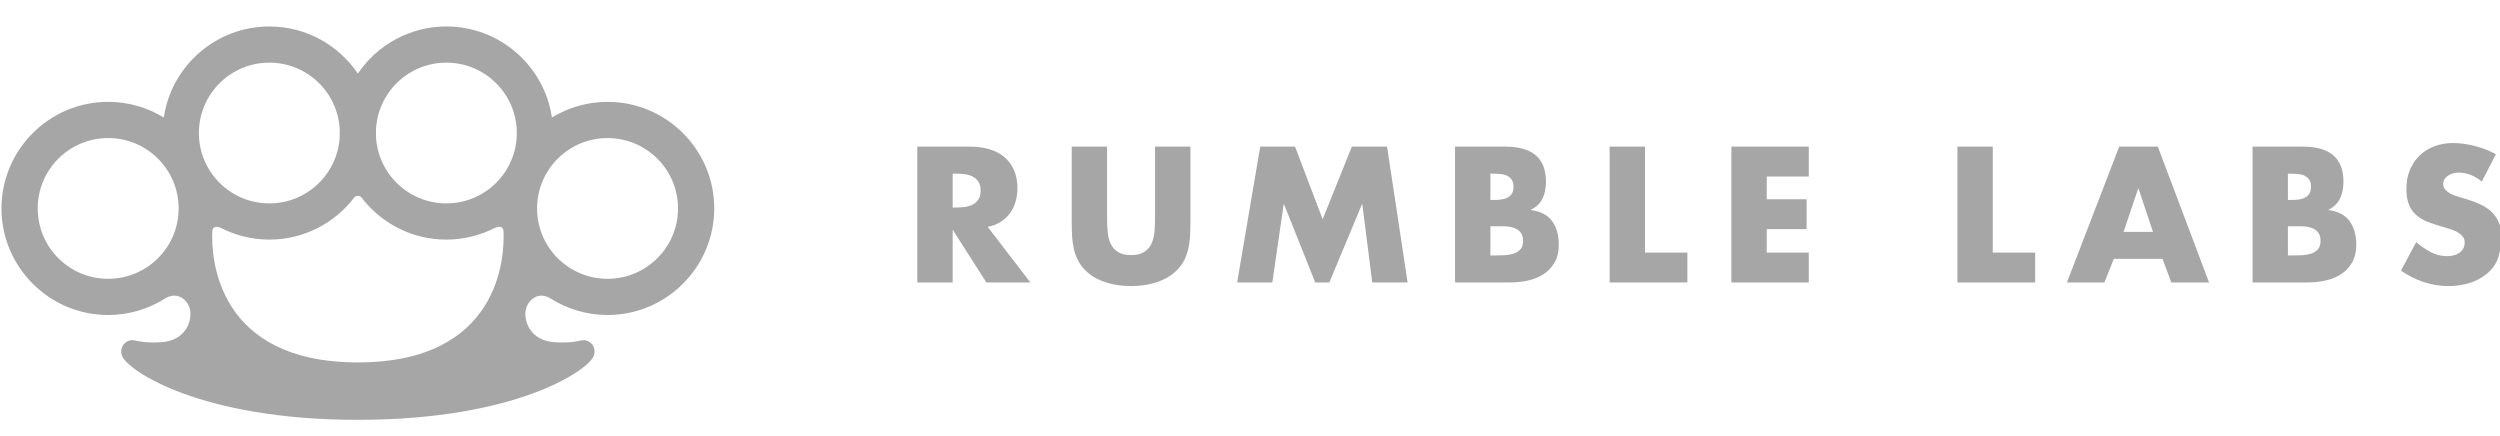 <?xml version="1.0" encoding="UTF-8" standalone="no"?>
<svg width="769px" height="134px" viewBox="0 0 769 134" version="1.1" xmlns="http://www.w3.org/2000/svg" xmlns:xlink="http://www.w3.org/1999/xlink" xmlns:sketch="http://www.bohemiancoding.com/sketch/ns">
    <title>rumblelabs</title>
    <description>Created with Sketch (http://www.bohemiancoding.com/sketch)</description>
    <defs></defs>
    <g id="Page-1" stroke="none" stroke-width="1" fill="none" fill-rule="evenodd" sketch:type="MSPage">
        <path d="M186.88,31.329 C180.613,31.329 174.755,33.096 169.77,36.151 C167.453,20.328 153.78,8.141 137.301,8.141 C125.98,8.141 115.983,13.899 110.077,22.633 C104.172,13.905 94.174,8.141 82.857,8.141 C66.376,8.141 52.699,20.328 50.384,36.151 C45.397,33.096 39.541,31.329 33.275,31.329 C15.177,31.329 0.454,46.043 0.454,64.11 C0.454,82.183 15.177,96.897 33.275,96.897 C39.703,96.897 45.701,95.027 50.763,91.826 C50.841,91.784 50.908,91.768 50.989,91.712 C54.949,89.367 58.641,92.769 58.586,96.63 C58.53,100.29 56.125,104.78 49.705,105.253 C42.791,105.764 41.439,104.187 39.809,104.746 C37.367,105.586 36.844,107.898 37.618,109.657 C39.506,113.947 61.316,129.135 110.083,129.141 L110.114,129.141 C158.884,129.135 180.677,113.947 182.565,109.657 C183.336,107.898 182.812,105.586 180.377,104.746 C178.741,104.187 177.399,105.764 170.476,105.253 C164.063,104.78 161.649,100.29 161.602,96.63 C161.538,92.769 165.237,89.367 169.192,91.712 C169.227,91.738 169.248,91.749 169.28,91.768 C174.378,95.002 180.413,96.897 186.88,96.897 C204.978,96.897 219.7,82.183 219.7,64.111 C219.7,46.043 204.978,31.329 186.88,31.329 L186.88,31.329 L186.88,31.329 L186.88,31.329 Z M137.301,19.271 C149.27,19.271 158.973,28.967 158.973,40.924 C158.973,52.881 149.27,62.562 137.301,62.562 C125.631,62.562 116.121,53.35 115.646,41.818 C115.656,41.525 115.675,41.22 115.675,40.921 C115.675,40.62 115.656,40.32 115.646,40.021 C116.121,28.481 125.631,19.271 137.301,19.271 C137.301,19.271 125.631,19.271 137.301,19.271 L137.301,19.271 L137.301,19.271 Z M82.857,19.271 C94.523,19.271 104.035,28.481 104.508,40.021 C104.498,40.323 104.479,40.62 104.479,40.924 C104.479,41.22 104.498,41.525 104.508,41.818 C104.034,53.35 94.523,62.562 82.857,62.562 C70.884,62.562 61.181,52.876 61.181,40.921 C61.181,28.967 70.884,19.271 82.857,19.271 C82.857,19.271 70.884,19.271 82.857,19.271 L82.857,19.271 L82.857,19.271 Z M33.275,85.76 C21.303,85.76 11.6,76.074 11.6,64.11 C11.6,52.152 21.303,42.468 33.275,42.468 C45.244,42.468 54.949,52.152 54.949,64.11 C54.949,76.074 45.244,85.76 33.275,85.76 L33.275,85.76 L33.275,85.76 L33.275,85.76 Z M110.096,111.48 C66.705,111.47 64.878,79.421 65.308,71.024 C65.34,70.3 65.945,69.23 67.901,70.086 C72.388,72.388 77.47,73.7 82.857,73.7 C93.52,73.7 103.02,68.588 109.016,60.685 C109.016,60.685 109.377,60.234 110.076,60.234 C110.777,60.234 111.137,60.685 111.137,60.685 C117.133,68.588 126.632,73.7 137.301,73.7 C142.653,73.7 147.709,72.401 152.172,70.119 C152.199,70.114 152.206,70.106 152.23,70.1 C154.232,69.2 154.841,70.29 154.879,71.024 C155.303,79.421 153.491,111.47 110.096,111.48 C110.096,111.48 153.491,111.47 110.096,111.48 L110.096,111.48 L110.096,111.48 Z M186.88,85.76 C174.911,85.76 165.207,76.074 165.207,64.111 C165.207,52.152 174.911,42.468 186.88,42.468 C198.85,42.468 208.555,52.152 208.555,64.111 C208.555,76.074 198.85,85.76 186.88,85.76 Z M316.952,86.89 L303.416,86.89 L293.149,70.818 L293.038,70.818 L293.038,86.89 L282.162,86.89 L282.162,45.101 L298.422,45.101 C300.492,45.101 302.414,45.352 304.191,45.854 C305.968,46.353 307.5,47.127 308.795,48.179 C310.093,49.231 311.107,50.573 311.849,52.196 C312.589,53.824 312.96,55.743 312.96,57.96 C312.96,59.403 312.763,60.777 312.375,62.089 C311.987,63.4 311.407,64.582 310.628,65.634 C309.85,66.687 308.887,67.577 307.742,68.295 C306.596,69.018 305.281,69.506 303.803,69.764 L316.952,86.89 Z M293.038,63.834 L294.093,63.834 C294.979,63.834 295.869,63.779 296.756,63.669 C297.643,63.558 298.447,63.319 299.169,62.948 C299.892,62.577 300.483,62.054 300.946,61.367 C301.406,60.685 301.639,59.769 301.639,58.625 C301.639,57.481 301.406,56.567 300.946,55.884 C300.483,55.197 299.892,54.673 299.169,54.302 C298.447,53.936 297.643,53.692 296.756,53.584 C295.869,53.473 294.979,53.416 294.093,53.416 L293.038,53.416 L293.038,63.834 Z M366.168,45.101 L366.168,68.599 C366.168,69.93 366.132,71.26 366.06,72.593 C365.984,73.921 365.811,75.215 365.532,76.472 C365.256,77.729 364.818,78.936 364.228,80.099 C363.636,81.266 362.822,82.347 361.787,83.345 C360.897,84.193 359.909,84.914 358.819,85.505 C357.726,86.098 356.58,86.575 355.377,86.945 C354.175,87.313 352.937,87.582 351.66,87.75 C350.383,87.917 349.134,87.999 347.915,87.999 C346.694,87.999 345.445,87.917 344.168,87.75 C342.891,87.582 341.653,87.313 340.452,86.945 C339.249,86.575 338.102,86.098 337.009,85.505 C335.919,84.914 334.93,84.193 334.043,83.345 C333.006,82.347 332.192,81.266 331.6,80.099 C331.01,78.936 330.575,77.729 330.297,76.472 C330.021,75.215 329.844,73.921 329.771,72.593 C329.696,71.26 329.659,69.93 329.659,68.599 L329.659,45.101 L340.533,45.101 L340.533,67.105 C340.533,68.474 340.588,69.831 340.701,71.178 C340.812,72.526 341.107,73.748 341.588,74.837 C342.07,75.925 342.808,76.803 343.808,77.47 C344.806,78.133 346.175,78.467 347.915,78.467 C349.653,78.467 351.022,78.133 352.02,77.47 C353.02,76.803 353.757,75.925 354.24,74.837 C354.721,73.748 355.016,72.526 355.128,71.178 C355.239,69.831 355.295,68.474 355.295,67.105 L355.295,45.101 L366.168,45.101 Z M387.647,45.101 L398.357,45.101 L406.845,67.439 L415.835,45.101 L426.656,45.101 L432.98,86.89 L422.104,86.89 L419.053,62.837 L418.942,62.837 L408.9,86.89 L404.57,86.89 L394.969,62.837 L394.858,62.837 L391.364,86.89 L380.543,86.89 L387.647,45.101 Z M447.573,86.89 L447.573,45.101 L463.109,45.101 C464.959,45.101 466.652,45.298 468.186,45.686 C469.721,46.074 471.033,46.692 472.126,47.542 C473.218,48.393 474.059,49.51 474.652,50.895 C475.244,52.28 475.539,53.971 475.539,55.966 C475.539,57.847 475.198,59.532 474.511,61.012 C473.829,62.487 472.637,63.65 470.934,64.501 L470.934,64.612 C473.93,65.019 476.104,66.164 477.454,68.046 C478.804,69.93 479.48,72.333 479.48,75.252 C479.48,77.434 479.044,79.271 478.173,80.767 C477.306,82.263 476.167,83.464 474.76,84.367 C473.356,85.274 471.745,85.919 469.932,86.31 C468.12,86.697 466.251,86.89 464.329,86.89 L447.573,86.89 Z M458.448,61.509 L459.671,61.509 C460.372,61.509 461.075,61.463 461.78,61.367 C462.482,61.278 463.109,61.091 463.663,60.814 C464.218,60.538 464.672,60.132 465.024,59.597 C465.375,59.061 465.553,58.349 465.553,57.46 C465.553,56.502 465.359,55.752 464.969,55.216 C464.58,54.682 464.082,54.277 463.471,53.998 C462.858,53.722 462.186,53.554 461.445,53.499 C460.705,53.443 459.966,53.416 459.227,53.416 L458.448,53.416 L458.448,61.509 L458.448,61.509 L458.448,61.509 L458.448,61.509 Z M458.448,78.578 L459.834,78.578 C460.65,78.578 461.556,78.559 462.554,78.523 C463.552,78.486 464.499,78.336 465.384,78.081 C466.273,77.821 467.011,77.383 467.606,76.775 C468.198,76.168 468.491,75.288 468.491,74.144 C468.491,72.888 468.198,71.946 467.606,71.315 C467.011,70.69 466.262,70.247 465.359,69.986 C464.448,69.729 463.48,69.598 462.443,69.598 L459.558,69.598 L458.448,69.598 L458.448,78.578 Z M505.999,77.691 L519.042,77.691 L519.042,86.89 L495.123,86.89 L495.123,45.101 L505.999,45.101 L505.999,77.691 Z M543.451,54.302 L543.451,61.286 L555.714,61.286 L555.714,70.487 L543.451,70.487 L543.451,77.691 L556.38,77.691 L556.38,86.89 L532.574,86.89 L532.574,45.101 L556.38,45.101 L556.38,54.302 L543.451,54.302 Z M612.979,77.691 L626.02,77.691 L626.02,86.89 L602.101,86.89 L602.101,45.101 L612.979,45.101 L612.979,77.691 Z M650.208,79.632 L647.324,86.89 L635.781,86.89 L651.872,45.101 L663.749,45.101 L679.506,86.89 L667.91,86.89 L665.189,79.632 L650.208,79.632 Z M657.811,58.015 L657.699,58.015 L653.205,71.315 L662.251,71.315 L657.811,58.015 Z M692.881,86.89 L692.881,45.101 L708.419,45.101 C710.267,45.101 711.96,45.298 713.495,45.686 C715.029,46.074 716.343,46.692 717.437,47.542 C718.528,48.393 719.367,49.51 719.962,50.895 C720.554,52.28 720.849,53.971 720.849,55.966 C720.849,57.847 720.508,59.532 719.819,61.012 C719.138,62.487 717.945,63.65 716.244,64.501 L716.244,64.612 C719.24,65.019 721.414,66.164 722.764,68.046 C724.114,69.93 724.79,72.333 724.79,75.252 C724.79,77.434 724.354,79.271 723.483,80.767 C722.615,82.263 721.475,83.464 720.071,84.367 C718.664,85.274 717.055,85.919 715.243,86.31 C713.43,86.697 711.562,86.89 709.639,86.89 L692.881,86.89 Z M703.759,61.509 L704.979,61.509 C705.682,61.509 706.386,61.463 707.089,61.367 C707.791,61.278 708.419,61.091 708.974,60.814 C709.528,60.538 709.98,60.132 710.334,59.597 C710.685,59.061 710.861,58.349 710.861,57.46 C710.861,56.502 710.669,55.752 710.279,55.216 C709.891,54.682 709.39,54.277 708.779,53.998 C708.168,53.722 707.496,53.554 706.753,53.499 C706.014,53.443 705.276,53.416 704.536,53.416 L703.759,53.416 L703.759,61.509 L703.759,61.509 L703.759,61.509 L703.759,61.509 Z M703.759,78.578 L705.144,78.578 C705.958,78.578 706.866,78.559 707.864,78.523 C708.862,78.486 709.807,78.336 710.694,78.081 C711.581,77.821 712.321,77.383 712.916,76.775 C713.506,76.168 713.802,75.288 713.802,74.144 C713.802,72.888 713.506,71.946 712.916,71.315 C712.321,70.69 711.57,70.247 710.669,69.986 C709.758,69.729 708.789,69.598 707.753,69.598 L704.868,69.598 L703.759,69.598 L703.759,78.578 Z M763.404,55.855 C762.405,55.004 761.286,54.332 760.047,53.833 C758.811,53.332 757.523,53.082 756.191,53.082 C755.674,53.082 755.144,53.158 754.609,53.305 C754.073,53.453 753.575,53.676 753.112,53.971 C752.65,54.267 752.272,54.627 751.976,55.05 C751.677,55.476 751.533,55.985 751.533,56.576 C751.533,57.205 751.696,57.73 752.031,58.155 C752.363,58.579 752.771,58.95 753.25,59.262 C753.734,59.578 754.249,59.836 754.803,60.039 C755.358,60.243 755.877,60.419 756.356,60.565 L759.133,61.398 C760.577,61.841 761.927,62.368 763.185,62.975 C764.442,63.587 765.532,64.332 766.459,65.222 C767.382,66.108 768.113,67.17 768.65,68.406 C769.184,69.647 769.454,71.114 769.454,72.813 C769.454,74.881 769.148,76.925 768.539,78.936 C767.928,80.949 766.79,82.659 765.126,84.063 C763.46,85.47 761.592,86.475 759.523,87.085 C757.45,87.693 755.358,87.999 753.25,87.999 C750.586,87.999 748.007,87.582 745.51,86.754 C743.014,85.919 740.691,84.747 738.546,83.234 L743.208,74.475 C744.577,75.661 746.056,76.675 747.649,77.526 C749.237,78.374 750.976,78.798 752.863,78.798 C753.489,78.798 754.121,78.716 754.751,78.548 C755.379,78.38 755.942,78.133 756.444,77.802 C756.942,77.47 757.348,77.035 757.664,76.499 C757.975,75.963 758.133,75.33 758.133,74.586 C758.133,73.813 757.903,73.165 757.44,72.648 C756.978,72.13 756.402,71.686 755.72,71.315 C755.036,70.949 754.314,70.65 753.554,70.431 C752.797,70.206 752.123,70.008 751.533,69.82 C749.829,69.341 748.283,68.832 746.898,68.295 C745.51,67.761 744.317,67.068 743.319,66.221 C742.321,65.37 741.553,64.298 741.017,63.004 C740.477,61.712 740.212,60.048 740.212,58.015 C740.212,55.911 740.574,53.992 741.293,52.252 C742.015,50.518 743.014,49.039 744.29,47.818 C745.566,46.6 747.082,45.656 748.84,44.994 C750.595,44.328 752.531,43.994 754.64,43.994 C755.674,43.994 756.775,44.078 757.94,44.244 C759.104,44.409 760.252,44.642 761.381,44.938 C762.508,45.233 763.617,45.594 764.708,46.017 C765.798,46.444 766.806,46.913 767.733,47.431 L763.404,55.855 Z M763.404,55.855" id="Fill-1" fill="#A6A6A6" sketch:type="MSShapeGroup"></path>
    </g>
</svg>